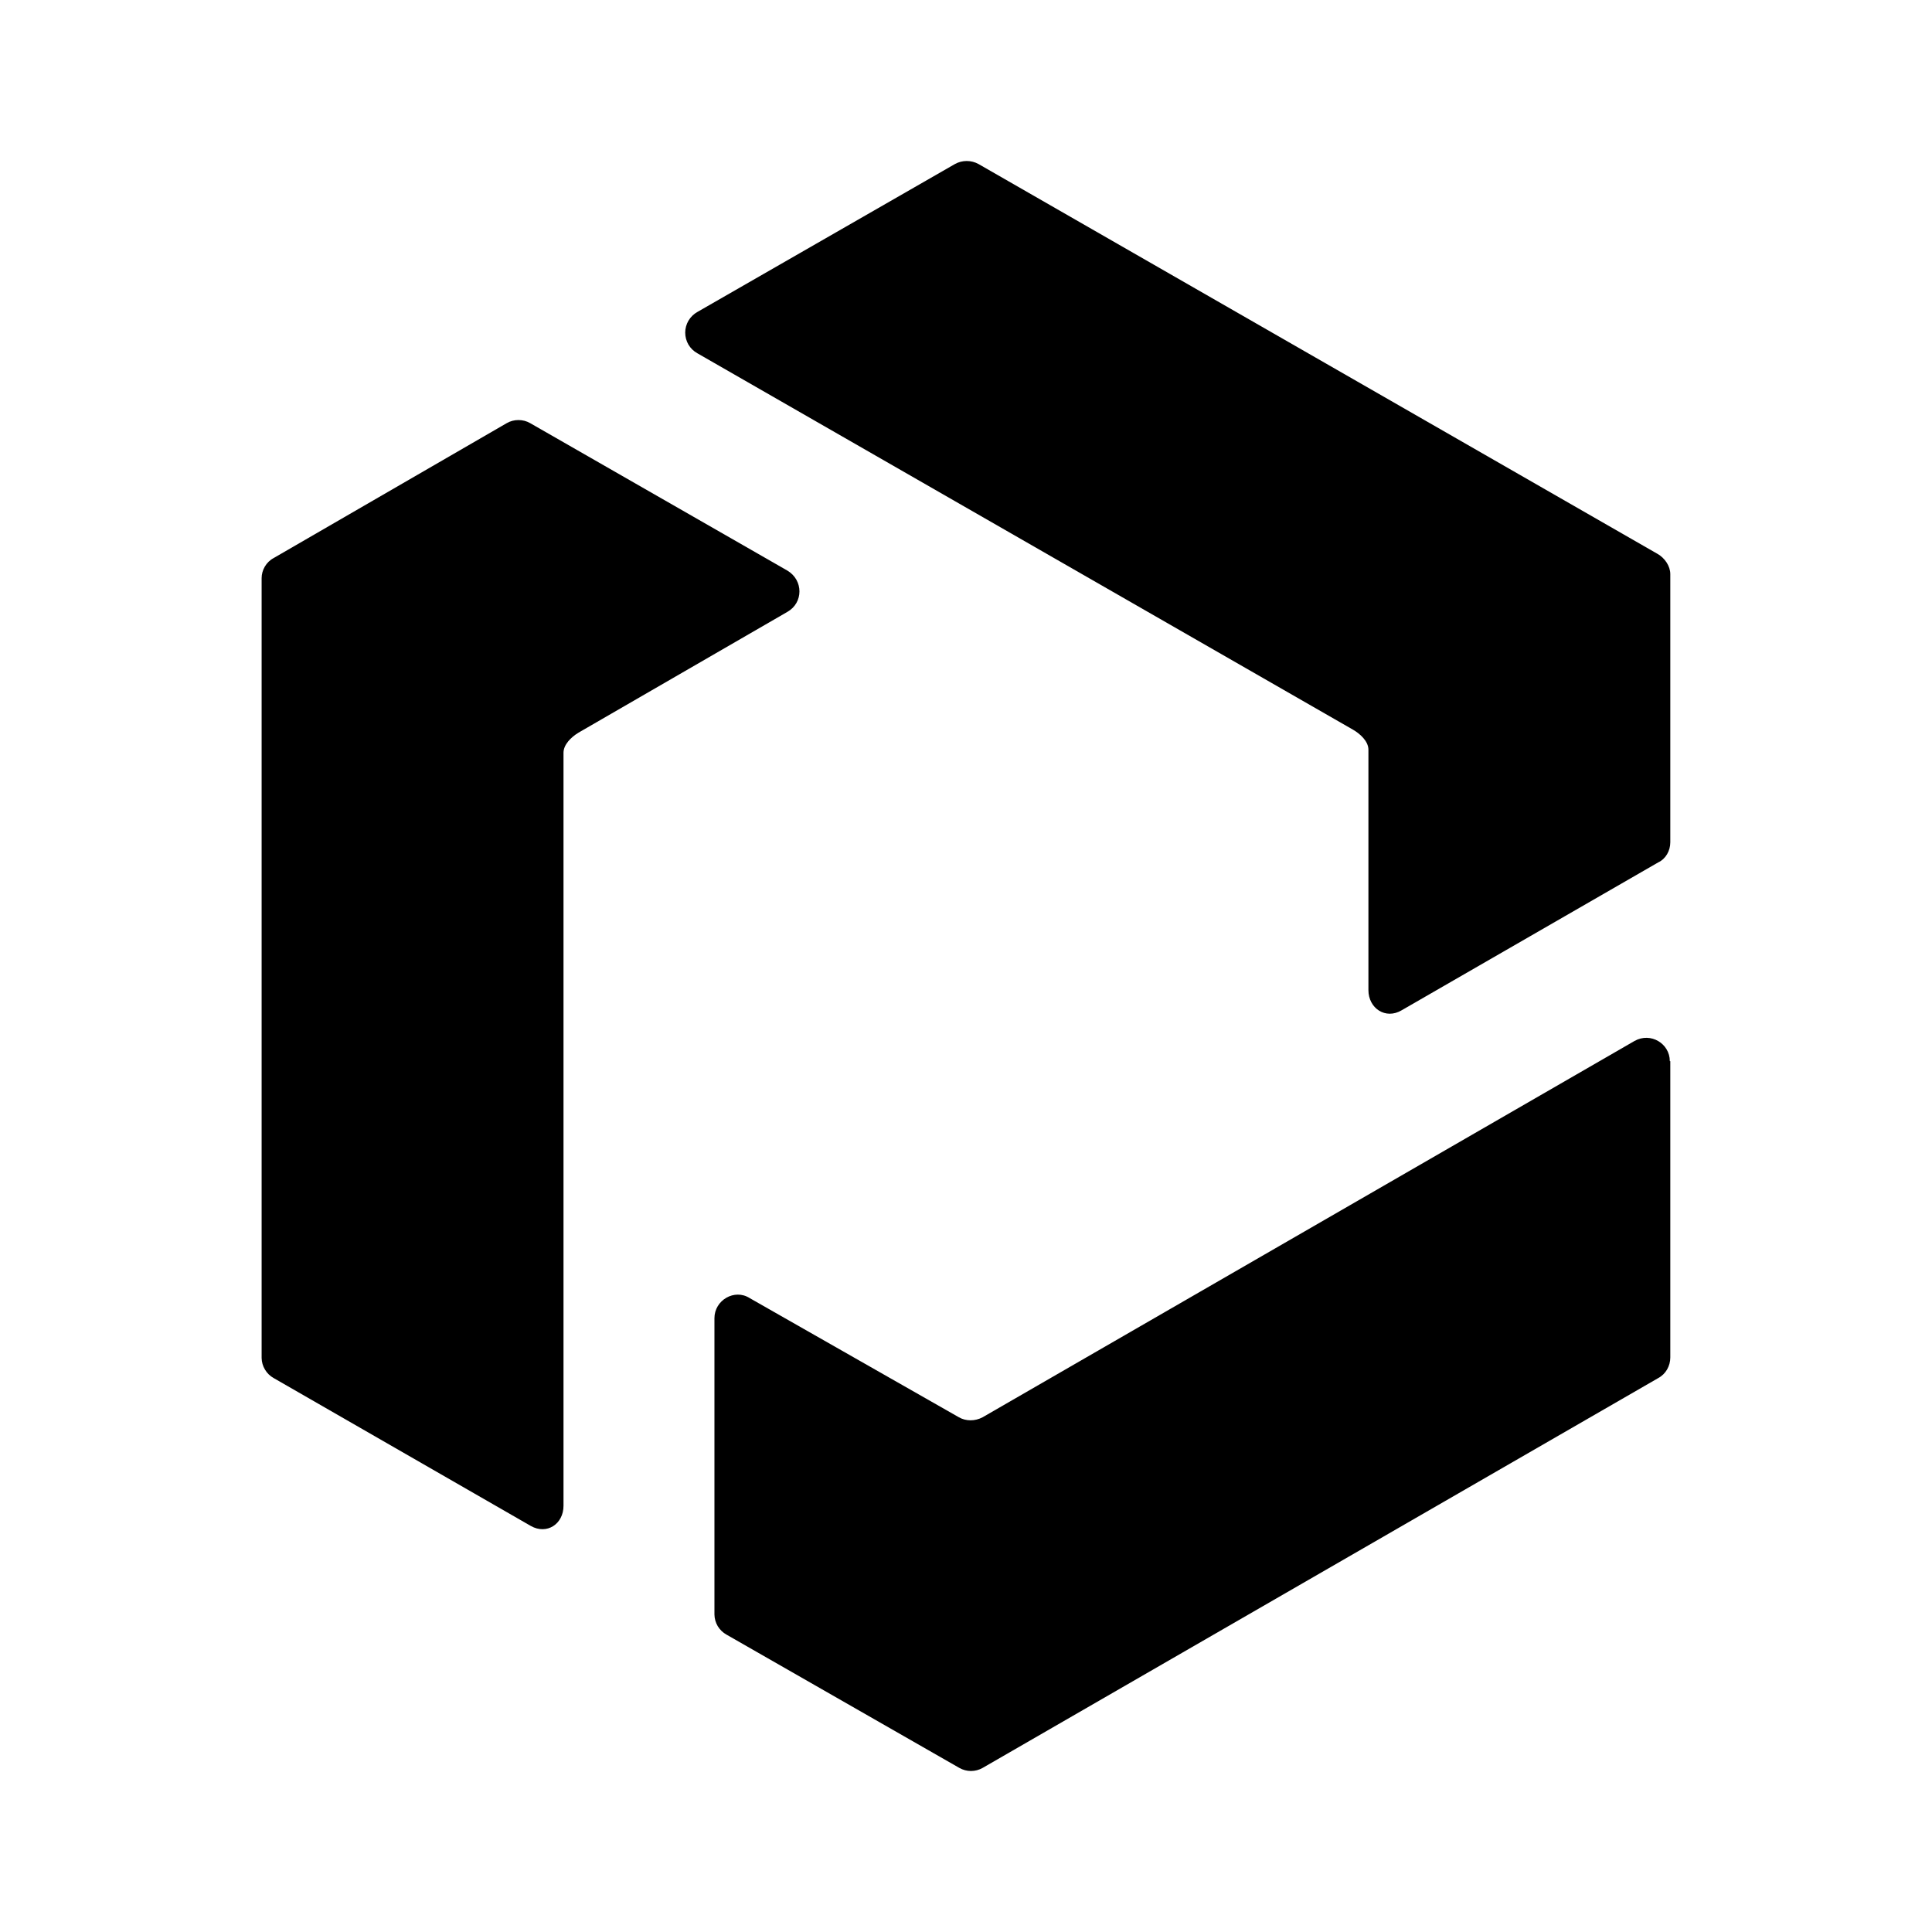 <svg width="24" height="24" viewBox="0 0 24 24" fill="none" xmlns="http://www.w3.org/2000/svg">
<path d="M8.662 3.876L11.862 2.038C11.907 2.013 11.957 2 12.009 2C12.06 2 12.111 2.013 12.156 2.038L20.593 6.882C20.68 6.932 20.749 7.032 20.749 7.132V10.463C20.749 10.569 20.693 10.669 20.599 10.713L17.412 12.55C17.212 12.669 16.999 12.525 16.999 12.3V9.313C16.999 9.207 16.893 9.113 16.805 9.063L8.662 4.388C8.617 4.363 8.579 4.326 8.552 4.281C8.526 4.236 8.512 4.184 8.512 4.132C8.512 4.08 8.526 4.029 8.552 3.984C8.579 3.939 8.617 3.901 8.662 3.876ZM6.594 18.956L3.4 17.119C3.355 17.094 3.318 17.058 3.292 17.014C3.265 16.97 3.251 16.92 3.25 16.869V7.182C3.25 7.082 3.306 6.982 3.4 6.932L6.294 5.257C6.338 5.231 6.389 5.218 6.44 5.218C6.492 5.218 6.543 5.231 6.587 5.257L9.781 7.088C9.981 7.207 9.981 7.488 9.781 7.601L7.187 9.101C7.094 9.157 7 9.25 7 9.351V18.706C7 18.931 6.794 19.069 6.594 18.956ZM20.749 16.863C20.749 16.969 20.693 17.069 20.599 17.119L12.206 21.962C12.162 21.987 12.112 22 12.062 22C12.012 22 11.962 21.987 11.918 21.962L9.025 20.306C8.98 20.281 8.943 20.245 8.916 20.201C8.89 20.157 8.876 20.107 8.875 20.056V16.375C8.875 16.15 9.125 16.006 9.312 16.125L11.912 17.606C11.999 17.656 12.112 17.656 12.206 17.606L20.305 12.931C20.505 12.819 20.743 12.963 20.743 13.182H20.749V16.863Z" fill="black"/>
</svg>
